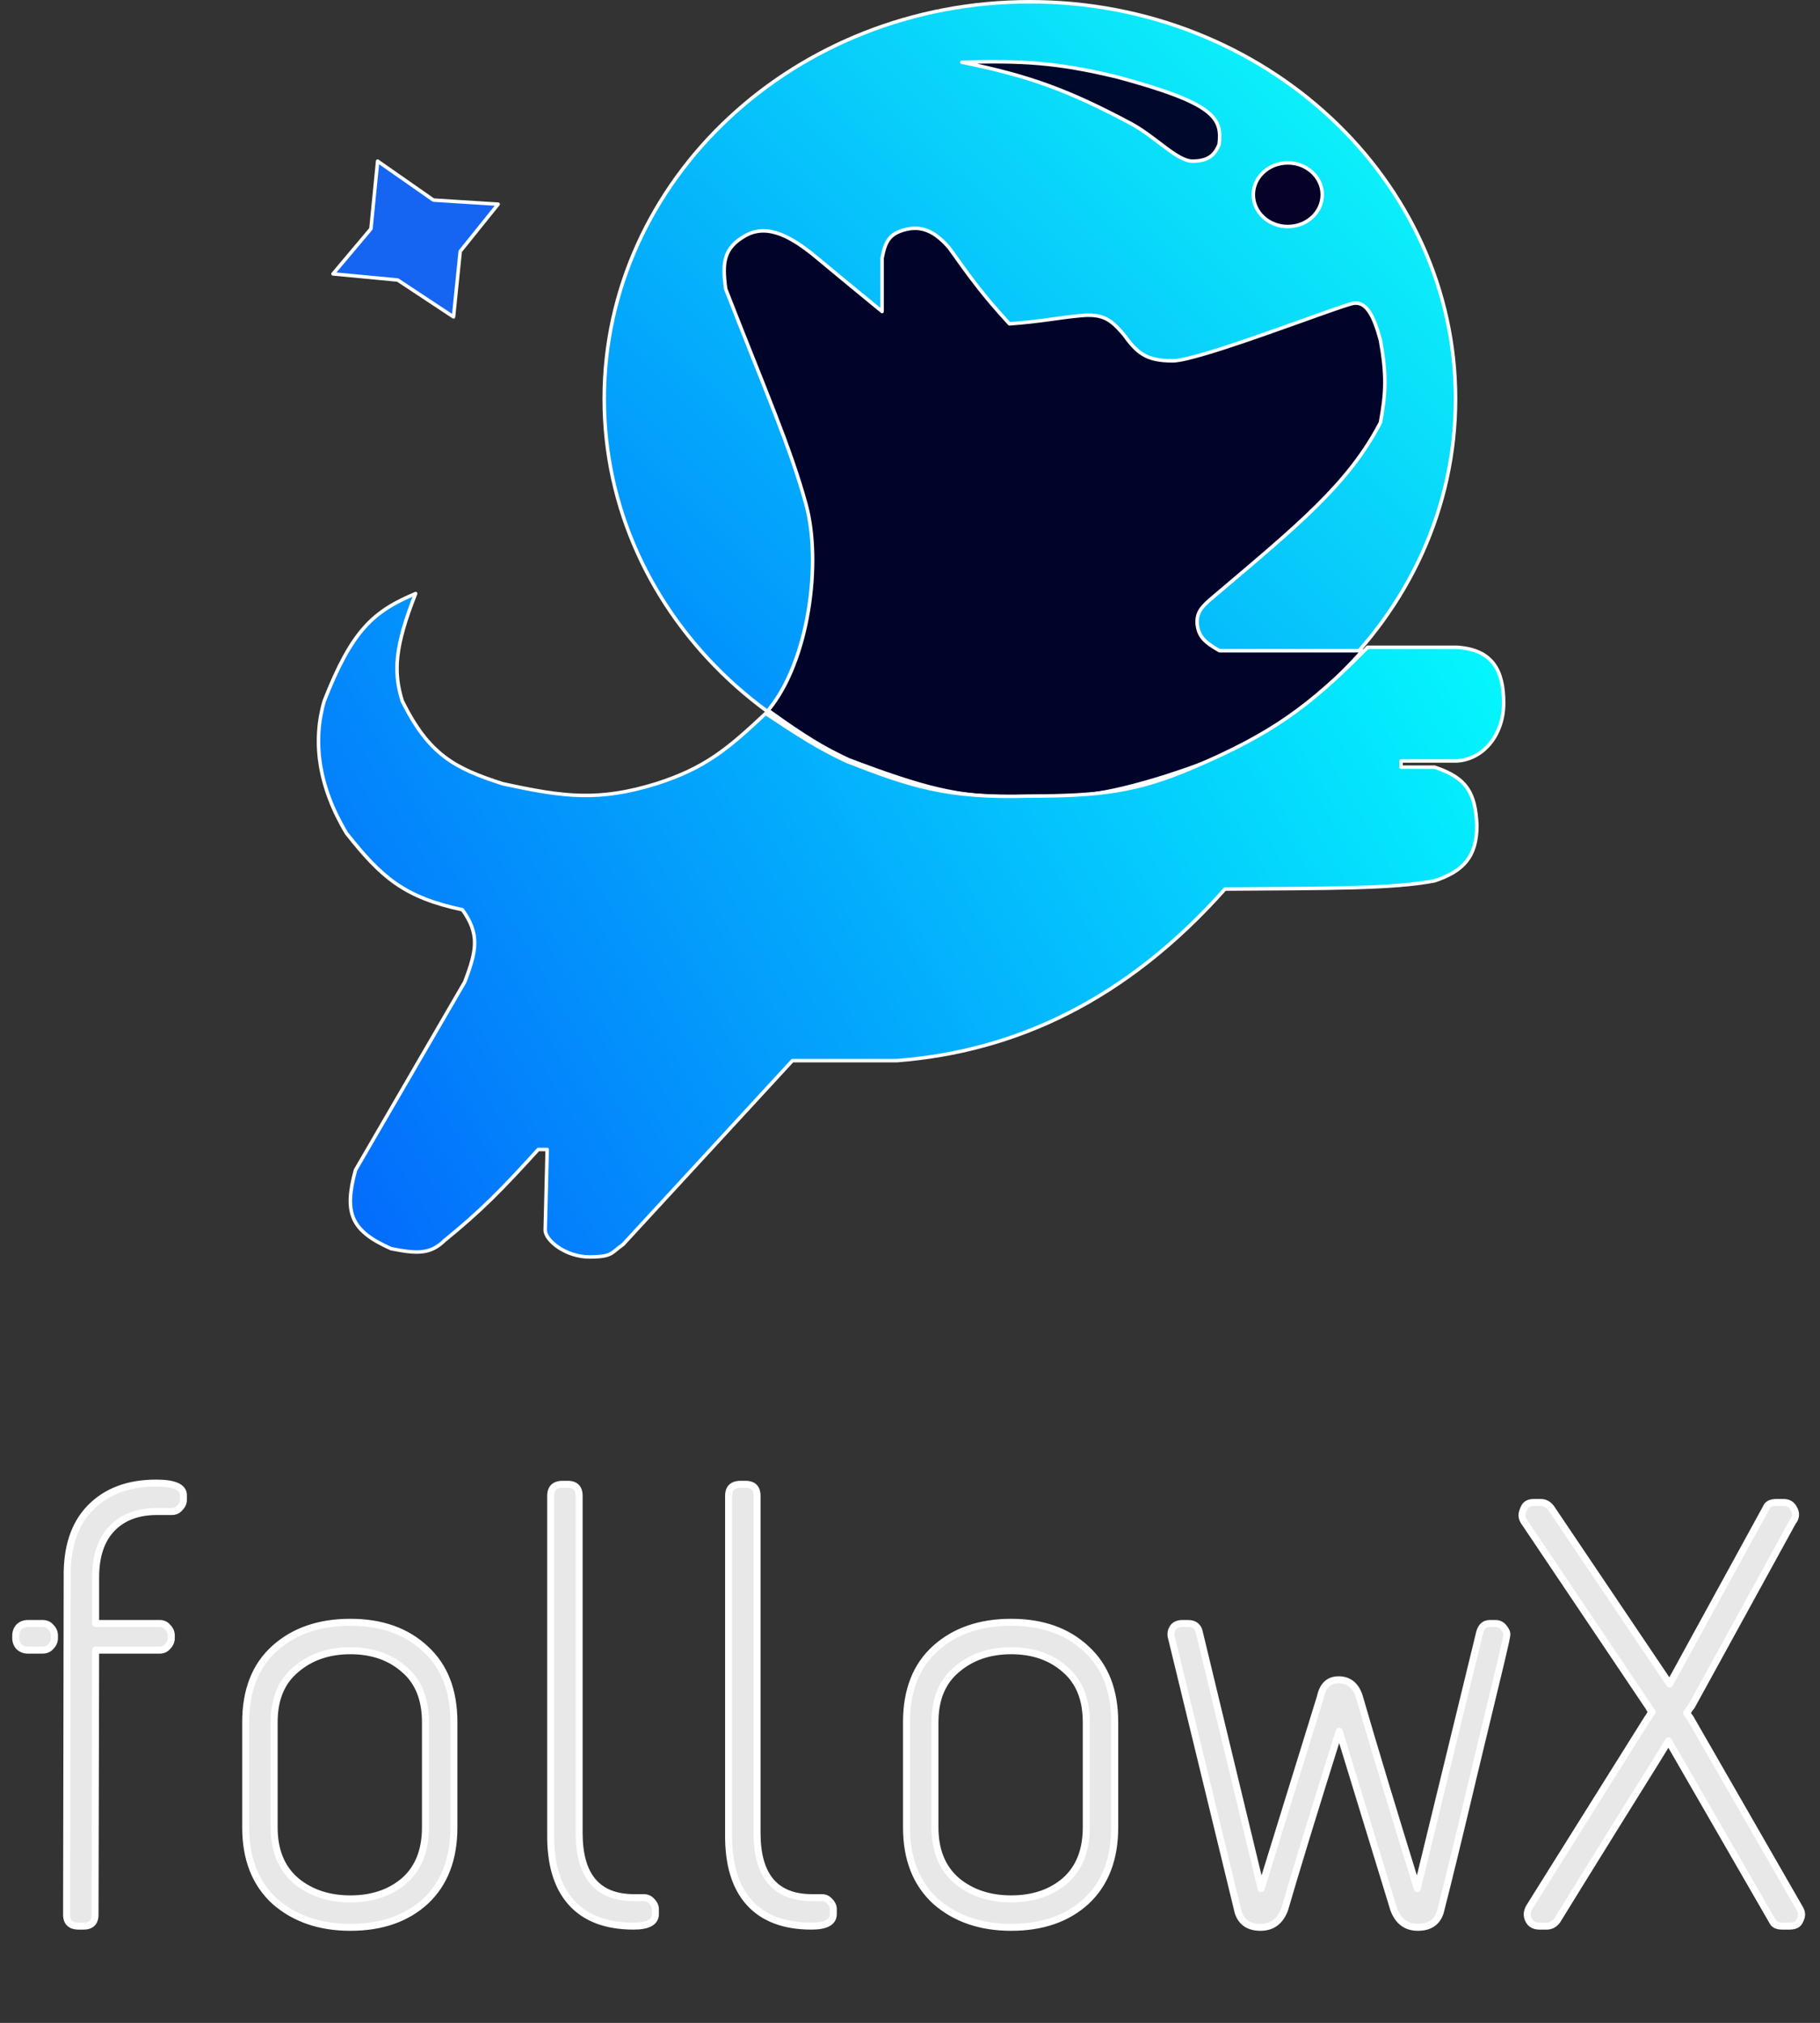 <svg width="520" height="578" viewBox="0 0 520 578" fill="none" xmlns="http://www.w3.org/2000/svg">
<rect x="0" y="0" width="520" height="578" fill="#333333" stroke="none"/>
<path d="M123.837 57.172L107.894 46.045L105.981 65.371L95.14 78.256L113.634 80.013L129.577 90.555L131.49 71.814L142.331 58.344L123.837 57.172Z" fill="#1565F2" stroke="white" stroke-linejoin="round"/>
<path d="M415.871 113.96C415.871 176.591 361.454 227.421 294.254 227.421C227.053 227.421 172.636 176.591 172.636 113.96C172.636 51.33 227.053 0.5 294.254 0.5C361.454 0.5 415.871 51.33 415.871 113.96Z" fill="url(#paint0_linear_1203_3028)" stroke="white" stroke-linejoin="round"/>
<path d="M230.319 144.229C234.788 160.677 231.171 188.89 219.464 202.974C230.085 210.594 235.178 213.677 242.45 217.073C264.207 225.339 273.889 227.676 288.422 227.647C306.192 228.615 315.996 227.094 333.117 221.772C361.285 212.714 372.703 204.166 389.305 185.938H348.441C344.143 183.482 342.453 181.895 342.056 178.301C341.828 175.087 343.189 173.46 346.526 170.664C370.946 149.998 385.308 138.274 394.413 120.73C396.041 112.005 396.145 106.887 394.413 97.232C392.65 90.752 390.582 86.071 386.751 86.658C382.92 87.246 342.694 103.107 335.033 103.107C327.371 103.107 324.829 100.788 320.986 95.47C317.452 91.385 315.24 89.595 308.854 90.183C302.469 90.77 297.447 91.873 288.422 92.533C280.815 84.267 277.33 79.434 271.183 70.797C267.892 66.998 264.159 64.335 259.051 65.51C253.943 66.685 252.933 69.177 252.028 73.734V89.008C252.028 89.008 240.535 79.609 233.511 73.734C226.487 67.86 219.464 63.748 213.079 67.272C206.694 70.797 206.327 75.098 207.333 82.546C218.354 110.863 225.849 127.78 230.319 144.229Z" fill="#000429" stroke="white" stroke-linejoin="round"/>
<path d="M416.241 184.951H390.76C374.038 201.984 363.323 209.693 341.072 219.2C324.891 226.2 314.232 227.44 293.933 227.467C270.789 228.139 260.109 224.675 241.697 217.428C233.771 213.699 228.453 210.272 218.764 203.847C207.848 214.07 201.524 219.421 187.55 223.924C171.183 228.965 161.378 227.829 143.595 223.924C129.811 219.483 122.574 215.657 114.929 200.304C112.381 192.037 112.723 184.882 118.752 169.598C106.615 174.683 100.541 180.131 92.634 200.304C89.291 211.769 90.916 224.636 99.004 238.096C108.909 250.592 115.388 256.39 132.129 259.944C137.01 266.877 136.309 271.334 132.766 280.611L101.552 334.347C98.298 346.456 100.04 351.598 111.744 356.786C119.312 358.304 123.028 358.35 127.033 354.424C137.343 346.041 143.221 340.076 153.788 328.442H156.336L155.774 351.447C155.774 354.4 161.545 359.148 168.439 359.148C175.013 359.148 174.595 357.967 177.995 355.605L226.408 303.05H256.348C290.047 300.416 321.682 285.862 349.99 254.039C379.659 253.836 398.219 253.942 409.871 251.677C418.074 248.972 421.978 244.797 421.974 235.734C421.492 226.824 419.357 222.316 409.871 219.2H400.315V217.428H416.241C423.846 216.985 429.603 209.938 429.618 200.894C429.618 191.514 426.412 185.591 416.241 184.951Z" fill="url(#paint1_linear_1203_3028)" stroke="white" stroke-linejoin="round"/>
<path d="M377.787 55.638C377.787 60.624 373.414 64.73 367.938 64.73C362.462 64.73 358.089 60.624 358.089 55.638C358.089 50.651 362.462 46.545 367.938 46.545C373.414 46.545 377.787 50.651 377.787 55.638Z" fill="#060129" stroke="white" stroke-linejoin="round"/>
<path d="M319.168 21.995C301.705 17.782 292.014 17.348 274.797 17.786C294.21 21.682 305.411 25.875 322.971 35.223C330.157 39.048 336.282 46.045 340.719 46.045C345.157 46.045 347.075 44.352 348.326 41.235C349.22 33.73 347.1 29.521 319.168 21.995Z" fill="#00092C" stroke="white" stroke-linejoin="round"/>
<path d="M27.323 463.882H45.654C46.576 463.882 47.325 464.228 47.902 464.919C48.593 465.611 48.939 466.418 48.939 467.34V468.032C48.939 468.954 48.593 469.761 47.902 470.453C47.325 471.145 46.576 471.491 45.654 471.491H27.323L27.15 547.061C27.15 549.251 26.055 550.347 23.864 550.347H22.481C20.175 550.347 19.022 549.251 19.022 547.061L19.195 450.566C19.08 442.035 21.27 435.464 25.767 430.852C30.378 426.125 36.661 423.762 44.616 423.762C49.804 423.762 52.398 424.915 52.398 427.221V428.604C52.398 429.411 52.052 430.16 51.36 430.852C50.784 431.544 50.034 431.89 49.112 431.89H44.789C39.37 431.89 35.105 433.504 31.992 436.732C28.879 439.96 27.323 444.629 27.323 450.739V463.882ZM7.955 463.882H12.105C13.143 463.882 13.95 464.228 14.526 464.919C15.218 465.611 15.564 466.418 15.564 467.34V468.032C15.564 468.954 15.218 469.761 14.526 470.453C13.95 471.145 13.143 471.491 12.105 471.491H7.955C6.917 471.491 6.053 471.145 5.361 470.453C4.784 469.761 4.496 468.954 4.496 468.032V467.34C4.496 466.418 4.784 465.611 5.361 464.919C6.053 464.228 6.917 463.882 7.955 463.882ZM70.199 492.069C70.199 482.962 72.966 475.929 78.499 470.972C84.033 466.015 91.239 463.536 100.116 463.536C108.993 463.536 116.14 466.072 121.559 471.145C126.977 476.102 129.687 483.077 129.687 492.069V522.159C129.687 531.151 126.977 538.184 121.559 543.257C116.14 548.214 108.993 550.693 100.116 550.693C91.354 550.693 84.148 548.214 78.499 543.257C72.966 538.184 70.199 531.151 70.199 522.159V492.069ZM121.559 492.069C121.559 485.498 119.541 480.483 115.506 477.024C111.471 473.451 106.341 471.664 100.116 471.664C93.89 471.664 88.702 473.451 84.552 477.024C80.401 480.483 78.326 485.498 78.326 492.069V522.159C78.326 528.73 80.401 533.803 84.552 537.377C88.702 540.836 93.89 542.565 100.116 542.565C106.341 542.565 111.471 540.836 115.506 537.377C119.541 533.803 121.559 528.73 121.559 522.159V492.069ZM160.798 424.108H162.181C164.372 424.108 165.467 425.203 165.467 427.394V523.715C165.467 536.051 170.712 542.219 181.203 542.219H183.97C184.893 542.219 185.642 542.565 186.218 543.257C186.91 543.948 187.256 544.698 187.256 545.505V546.888C187.256 549.194 185.181 550.347 181.03 550.347C173.191 550.347 167.254 548.099 163.219 543.602C159.184 539.106 157.224 532.535 157.339 523.888V427.394C157.339 425.203 158.492 424.108 160.798 424.108ZM211.63 424.108H213.013C215.203 424.108 216.299 425.203 216.299 427.394V523.715C216.299 536.051 221.544 542.219 232.035 542.219H234.802C235.724 542.219 236.474 542.565 237.05 543.257C237.742 543.948 238.088 544.698 238.088 545.505V546.888C238.088 549.194 236.013 550.347 231.862 550.347C224.023 550.347 218.086 548.099 214.051 543.602C210.016 539.106 208.056 532.535 208.171 523.888V427.394C208.171 425.203 209.324 424.108 211.63 424.108ZM259.003 492.069C259.003 482.962 261.77 475.929 267.304 470.972C272.837 466.015 280.043 463.536 288.92 463.536C297.797 463.536 304.945 466.072 310.363 471.145C315.782 476.102 318.491 483.077 318.491 492.069V522.159C318.491 531.151 315.782 538.184 310.363 543.257C304.945 548.214 297.797 550.693 288.92 550.693C280.158 550.693 272.953 548.214 267.304 543.257C261.77 538.184 259.003 531.151 259.003 522.159V492.069ZM310.363 492.069C310.363 485.498 308.346 480.483 304.311 477.024C300.275 473.451 295.145 471.664 288.92 471.664C282.694 471.664 277.506 473.451 273.356 477.024C269.206 480.483 267.131 485.498 267.131 492.069V522.159C267.131 528.73 269.206 533.803 273.356 537.377C277.506 540.836 282.694 542.565 288.92 542.565C295.145 542.565 300.275 540.836 304.311 537.377C308.346 533.803 310.363 528.73 310.363 522.159V492.069ZM425.691 463.882H427.247C428.285 463.882 429.092 464.285 429.668 465.092C430.245 465.784 430.533 466.418 430.533 466.995C430.533 467.456 430.014 469.877 428.977 474.258C427.939 478.638 425.287 489.648 421.022 507.287C416.872 524.811 413.701 537.838 411.511 546.369C410.588 549.251 408.456 550.693 405.112 550.693C401.769 550.693 399.463 548.963 398.195 545.505L382.631 494.663C375.253 518.182 370.065 535.129 367.068 545.505C365.8 548.963 363.494 550.693 360.151 550.693C356.807 550.693 354.674 549.251 353.752 546.369L334.73 468.032C334.615 467.686 334.557 467.283 334.557 466.822C334.557 466.245 334.788 465.611 335.249 464.919C335.825 464.228 336.69 463.882 337.843 463.882H339.399C341.244 463.882 342.339 464.746 342.685 466.476L360.324 539.625L377.271 484.806C377.962 481.578 379.692 479.964 382.459 479.964C385.341 479.964 387.301 481.521 388.338 484.633C392.027 497.43 397.561 515.761 404.939 539.625L422.751 466.476C423.212 464.746 424.192 463.882 425.691 463.882ZM507.653 429.296H509.555C510.939 429.296 511.919 429.872 512.495 431.025C513.187 432.178 513.187 433.331 512.495 434.484V434.311L483.27 487.573C483.155 487.688 482.924 487.977 482.578 488.438C482.348 488.899 482.117 489.245 481.886 489.475L482.924 490.859L514.224 545.332C514.57 545.908 514.743 546.485 514.743 547.061C514.743 547.637 514.513 548.329 514.051 549.136C513.59 549.943 512.668 550.347 511.284 550.347H509.209C507.941 550.347 507.077 550.001 506.615 549.309L476.699 497.43C475.546 499.39 470.934 506.826 462.864 519.738C454.909 532.535 448.914 542.219 444.879 548.79C444.072 549.828 443.093 550.347 441.94 550.347H439.864C438.366 550.347 437.328 549.77 436.752 548.617C436.175 547.465 436.233 546.254 436.925 544.986L470.819 490.859V491.032C471.28 490.109 471.684 489.475 472.029 489.13C471.568 488.668 471.28 488.265 471.165 487.919L435.368 434.657C435.022 434.08 434.85 433.504 434.85 432.927C434.85 432.351 435.08 431.602 435.541 430.679C436.002 429.757 436.925 429.296 438.308 429.296H440.21C441.363 429.296 442.343 429.815 443.15 430.852L477.044 481.175L504.886 430.333C505.347 429.642 506.27 429.296 507.653 429.296Z" fill="#E8E8E8"/>
<path d="M27.323 463.882H26.323C26.323 464.434 26.771 464.882 27.323 464.882V463.882ZM47.902 464.919L47.133 465.56C47.153 465.583 47.173 465.605 47.194 465.626L47.902 464.919ZM47.902 470.453L47.194 469.746C47.173 469.767 47.153 469.79 47.133 469.813L47.902 470.453ZM27.323 471.491V470.491C26.771 470.491 26.324 470.937 26.323 471.488L27.323 471.491ZM27.15 547.061L26.15 547.059V547.061H27.15ZM19.022 547.061L18.022 547.059V547.061H19.022ZM19.195 450.566L20.195 450.568C20.195 450.563 20.195 450.558 20.195 450.553L19.195 450.566ZM25.767 430.852L25.051 430.154L25.05 430.154L25.767 430.852ZM51.36 430.852L50.653 430.145C50.632 430.166 50.611 430.189 50.592 430.212L51.36 430.852ZM31.992 436.732L32.712 437.426L32.712 437.426L31.992 436.732ZM14.526 464.919L13.758 465.56C13.777 465.583 13.798 465.605 13.819 465.626L14.526 464.919ZM14.526 470.453L13.819 469.746C13.798 469.767 13.777 469.79 13.758 469.813L14.526 470.453ZM5.361 470.453L4.593 471.093C4.612 471.117 4.632 471.139 4.654 471.16L5.361 470.453ZM5.361 464.919L4.654 464.212C4.632 464.234 4.612 464.256 4.593 464.279L5.361 464.919ZM27.323 464.882H45.654V462.882H27.323V464.882ZM45.654 464.882C46.287 464.882 46.752 465.102 47.133 465.56L48.67 464.279C47.898 463.353 46.864 462.882 45.654 462.882V464.882ZM47.194 465.626C47.711 466.143 47.939 466.701 47.939 467.34H49.939C49.939 466.136 49.475 465.079 48.609 464.212L47.194 465.626ZM47.939 467.34V468.032H49.939V467.34H47.939ZM47.939 468.032C47.939 468.672 47.711 469.229 47.194 469.746L48.609 471.16C49.475 470.294 49.939 469.237 49.939 468.032H47.939ZM47.133 469.813C46.752 470.27 46.287 470.491 45.654 470.491V472.491C46.864 472.491 47.898 472.019 48.67 471.093L47.133 469.813ZM45.654 470.491H27.323V472.491H45.654V470.491ZM26.323 471.488L26.15 547.059L28.15 547.063L28.323 471.493L26.323 471.488ZM26.15 547.061C26.15 548.002 25.915 548.524 25.622 548.818C25.328 549.112 24.805 549.347 23.864 549.347V551.347C25.114 551.347 26.234 551.034 27.036 550.232C27.837 549.431 28.15 548.31 28.15 547.061H26.15ZM23.864 549.347H22.481V551.347H23.864V549.347ZM22.481 549.347C21.47 549.347 20.897 549.106 20.576 548.8C20.264 548.504 20.022 547.989 20.022 547.061H18.022C18.022 548.324 18.357 549.451 19.198 550.25C20.03 551.04 21.186 551.347 22.481 551.347V549.347ZM20.022 547.063L20.195 450.568L18.195 450.564L18.022 547.059L20.022 547.063ZM20.195 450.553C20.082 442.198 22.226 435.916 26.483 431.55L25.05 430.154C20.315 435.011 18.078 441.872 18.195 450.58L20.195 450.553ZM26.482 431.551C30.868 427.055 36.871 424.762 44.616 424.762V422.762C36.451 422.762 29.888 425.196 25.051 430.154L26.482 431.551ZM44.616 424.762C47.167 424.762 48.943 425.05 50.046 425.541C50.586 425.78 50.917 426.048 51.111 426.308C51.297 426.555 51.398 426.845 51.398 427.221H53.398C53.398 426.443 53.174 425.725 52.711 425.108C52.258 424.503 51.615 424.049 50.858 423.713C49.368 423.05 47.253 422.762 44.616 422.762V424.762ZM51.398 427.221V428.604H53.398V427.221H51.398ZM51.398 428.604C51.398 429.091 51.2 429.598 50.653 430.145L52.067 431.559C52.904 430.722 53.398 429.731 53.398 428.604H51.398ZM50.592 430.212C50.211 430.669 49.746 430.89 49.112 430.89V432.89C50.323 432.89 51.357 432.418 52.128 431.492L50.592 430.212ZM49.112 430.89H44.789V432.89H49.112V430.89ZM44.789 430.89C39.16 430.89 34.612 432.574 31.272 436.038L32.712 437.426C35.598 434.433 39.581 432.89 44.789 432.89V430.89ZM31.272 436.038C27.923 439.511 26.323 444.466 26.323 450.739H28.323C28.323 444.792 29.836 440.408 32.712 437.426L31.272 436.038ZM26.323 450.739V463.882H28.323V450.739H26.323ZM7.955 464.882H12.105V462.882H7.955V464.882ZM12.105 464.882C12.896 464.882 13.402 465.132 13.758 465.56L15.294 464.279C14.498 463.323 13.389 462.882 12.105 462.882V464.882ZM13.819 465.626C14.336 466.143 14.564 466.701 14.564 467.34H16.564C16.564 466.136 16.1 465.079 15.233 464.212L13.819 465.626ZM14.564 467.34V468.032H16.564V467.34H14.564ZM14.564 468.032C14.564 468.672 14.336 469.229 13.819 469.746L15.233 471.16C16.1 470.294 16.564 469.237 16.564 468.032H14.564ZM13.758 469.813C13.402 470.241 12.896 470.491 12.105 470.491V472.491C13.389 472.491 14.498 472.049 15.294 471.093L13.758 469.813ZM12.105 470.491H7.955V472.491H12.105V470.491ZM7.955 470.491C7.165 470.491 6.56 470.238 6.068 469.746L4.654 471.16C5.545 472.052 6.67 472.491 7.955 472.491V470.491ZM6.129 469.813C5.706 469.306 5.496 468.727 5.496 468.032H3.496C3.496 469.182 3.862 470.217 4.593 471.093L6.129 469.813ZM5.496 468.032V467.34H3.496V468.032H5.496ZM5.496 467.34C5.496 466.646 5.706 466.067 6.129 465.56L4.593 464.279C3.862 465.155 3.496 466.19 3.496 467.34H5.496ZM6.068 465.626C6.56 465.135 7.165 464.882 7.955 464.882V462.882C6.67 462.882 5.545 463.321 4.654 464.212L6.068 465.626ZM78.499 470.972L79.167 471.717L79.167 471.717L78.499 470.972ZM121.559 471.145L120.875 471.875L120.884 471.883L121.559 471.145ZM121.559 543.257L122.234 543.994L122.242 543.987L121.559 543.257ZM78.499 543.257L77.824 543.994C77.829 543.999 77.834 544.003 77.84 544.008L78.499 543.257ZM115.506 477.024L114.843 477.773C114.847 477.777 114.851 477.78 114.856 477.784L115.506 477.024ZM84.552 477.024L85.192 477.793C85.196 477.789 85.2 477.786 85.204 477.782L84.552 477.024ZM84.552 537.377L83.899 538.135C83.903 538.138 83.907 538.142 83.912 538.145L84.552 537.377ZM115.506 537.377L116.157 538.136C116.161 538.133 116.165 538.129 116.169 538.126L115.506 537.377ZM71.199 492.069C71.199 483.177 73.891 476.442 79.167 471.717L77.832 470.227C72.04 475.416 69.199 482.747 69.199 492.069H71.199ZM79.167 471.717C84.482 466.955 91.434 464.536 100.116 464.536V462.536C91.043 462.536 83.584 465.075 77.832 470.227L79.167 471.717ZM100.116 464.536C108.792 464.536 115.677 467.009 120.875 471.875L122.242 470.415C116.603 465.136 109.194 462.536 100.116 462.536V464.536ZM120.884 471.883C126.05 476.609 128.687 483.29 128.687 492.069H130.687C130.687 482.864 127.905 475.595 122.234 470.407L120.884 471.883ZM128.687 492.069V522.159H130.687V492.069H128.687ZM128.687 522.159C128.687 530.938 126.05 537.682 120.875 542.527L122.242 543.987C127.905 538.686 130.687 531.365 130.687 522.159H128.687ZM120.884 542.519C115.687 547.274 108.798 549.693 100.116 549.693V551.693C109.188 551.693 116.594 549.154 122.234 543.994L120.884 542.519ZM100.116 549.693C91.554 549.693 84.596 547.276 79.159 542.505L77.84 544.008C83.701 549.152 91.154 551.693 100.116 551.693V549.693ZM79.175 542.519C73.888 537.673 71.199 530.931 71.199 522.159H69.199C69.199 531.372 72.043 538.694 77.824 543.994L79.175 542.519ZM71.199 522.159V492.069H69.199V522.159H71.199ZM122.559 492.069C122.559 485.281 120.465 479.958 116.157 476.265L114.856 477.784C118.618 481.008 120.559 485.715 120.559 492.069H122.559ZM116.169 476.276C111.923 472.515 106.545 470.664 100.116 470.664V472.664C106.137 472.664 111.019 474.386 114.843 477.773L116.169 476.276ZM100.116 470.664C93.685 470.664 88.256 472.515 83.899 476.267L85.204 477.782C89.148 474.386 94.095 472.664 100.116 472.664V470.664ZM83.912 476.256C79.484 479.946 77.326 485.272 77.326 492.069H79.326C79.326 485.724 81.319 481.02 85.192 477.793L83.912 476.256ZM77.326 492.069V522.159H79.326V492.069H77.326ZM77.326 522.159C77.326 528.958 79.484 534.333 83.899 538.135L85.204 536.619C81.319 533.273 79.326 528.503 79.326 522.159H77.326ZM83.912 538.145C88.269 541.776 93.694 543.565 100.116 543.565V541.565C94.086 541.565 89.136 539.895 85.192 536.609L83.912 538.145ZM100.116 543.565C106.537 543.565 111.911 541.776 116.157 538.136L114.856 536.618C111.032 539.895 106.145 541.565 100.116 541.565V543.565ZM116.169 538.126C120.465 534.321 122.559 528.949 122.559 522.159H120.559C120.559 528.512 118.618 533.285 114.843 536.628L116.169 538.126ZM122.559 522.159V492.069H120.559V522.159H122.559ZM186.218 543.257L185.45 543.897C185.47 543.92 185.49 543.942 185.511 543.964L186.218 543.257ZM163.219 543.602L162.474 544.27L162.474 544.27L163.219 543.602ZM157.339 523.888L158.339 523.902V523.888H157.339ZM160.798 425.108H162.181V423.108H160.798V425.108ZM162.181 425.108C163.122 425.108 163.644 425.343 163.938 425.636C164.232 425.93 164.467 426.453 164.467 427.394H166.467C166.467 426.144 166.154 425.024 165.352 424.222C164.551 423.421 163.43 423.108 162.181 423.108V425.108ZM164.467 427.394V523.715H166.467V427.394H164.467ZM164.467 523.715C164.467 530.001 165.8 534.902 168.639 538.241C171.505 541.611 175.758 543.219 181.203 543.219V541.219C176.158 541.219 172.543 539.744 170.163 536.945C167.756 534.116 166.467 529.765 166.467 523.715H164.467ZM181.203 543.219H183.97V541.219H181.203V543.219ZM183.97 543.219C184.604 543.219 185.069 543.439 185.45 543.897L186.987 542.616C186.215 541.69 185.181 541.219 183.97 541.219V543.219ZM185.511 543.964C186.058 544.51 186.256 545.017 186.256 545.505H188.256C188.256 544.378 187.762 543.386 186.925 542.549L185.511 543.964ZM186.256 545.505V546.888H188.256V545.505H186.256ZM186.256 546.888C186.256 547.31 186.163 547.631 186.009 547.887C185.855 548.144 185.607 548.39 185.214 548.608C184.398 549.061 183.046 549.347 181.03 549.347V551.347C183.165 551.347 184.926 551.056 186.185 550.356C186.83 549.998 187.36 549.523 187.724 548.916C188.09 548.307 188.256 547.619 188.256 546.888H186.256ZM181.03 549.347C173.385 549.347 167.756 547.161 163.963 542.935L162.474 544.27C166.752 549.037 172.997 551.347 181.03 551.347V549.347ZM163.963 542.935C160.156 538.692 158.226 532.405 158.339 523.902L156.339 523.875C156.222 532.665 158.211 539.52 162.474 544.27L163.963 542.935ZM158.339 523.888V427.394H156.339V523.888H158.339ZM158.339 427.394C158.339 426.466 158.581 425.951 158.892 425.654C159.214 425.349 159.787 425.108 160.798 425.108V423.108C159.503 423.108 158.346 423.414 157.515 424.204C156.674 425.003 156.339 426.131 156.339 427.394H158.339ZM237.05 543.257L236.282 543.897C236.301 543.92 236.322 543.942 236.343 543.964L237.05 543.257ZM214.051 543.602L213.306 544.27L213.306 544.27L214.051 543.602ZM208.171 523.888L209.171 523.902V523.888H208.171ZM211.63 425.108H213.013V423.108H211.63V425.108ZM213.013 425.108C213.954 425.108 214.476 425.343 214.77 425.636C215.064 425.93 215.299 426.453 215.299 427.394H217.299C217.299 426.144 216.986 425.024 216.184 424.222C215.383 423.421 214.262 423.108 213.013 423.108V425.108ZM215.299 427.394V523.715H217.299V427.394H215.299ZM215.299 523.715C215.299 530.001 216.632 534.902 219.471 538.241C222.337 541.611 226.589 543.219 232.035 543.219V541.219C226.99 541.219 223.374 539.744 220.995 536.945C218.588 534.116 217.299 529.765 217.299 523.715H215.299ZM232.035 543.219H234.802V541.219H232.035V543.219ZM234.802 543.219C235.436 543.219 235.901 543.439 236.282 543.897L237.818 542.616C237.047 541.69 236.013 541.219 234.802 541.219V543.219ZM236.343 543.964C236.89 544.51 237.088 545.017 237.088 545.505H239.088C239.088 544.378 238.594 543.386 237.757 542.549L236.343 543.964ZM237.088 545.505V546.888H239.088V545.505H237.088ZM237.088 546.888C237.088 547.31 236.995 547.631 236.841 547.887C236.687 548.144 236.439 548.39 236.046 548.608C235.23 549.061 233.878 549.347 231.862 549.347V551.347C233.997 551.347 235.758 551.056 237.017 550.356C237.662 549.998 238.192 549.523 238.556 548.916C238.922 548.307 239.088 547.619 239.088 546.888H237.088ZM231.862 549.347C224.217 549.347 218.588 547.161 214.795 542.935L213.306 544.27C217.584 549.037 223.829 551.347 231.862 551.347V549.347ZM214.795 542.935C210.988 538.692 209.058 532.405 209.171 523.902L207.171 523.875C207.054 532.665 209.043 539.52 213.306 544.27L214.795 542.935ZM209.171 523.888V427.394H207.171V523.888H209.171ZM209.171 427.394C209.171 426.466 209.413 425.951 209.724 425.654C210.046 425.349 210.618 425.108 211.63 425.108V423.108C210.335 423.108 209.178 423.414 208.347 424.204C207.506 425.003 207.171 426.131 207.171 427.394H209.171ZM267.304 470.972L267.971 471.717L267.971 471.717L267.304 470.972ZM310.363 471.145L309.68 471.875L309.688 471.883L310.363 471.145ZM310.363 543.257L311.038 543.994L311.046 543.987L310.363 543.257ZM267.304 543.257L266.628 543.994C266.633 543.999 266.639 544.003 266.644 544.008L267.304 543.257ZM304.311 477.024L303.647 477.773C303.652 477.777 303.656 477.78 303.66 477.784L304.311 477.024ZM273.356 477.024L273.996 477.793C274 477.789 274.005 477.786 274.009 477.782L273.356 477.024ZM273.356 537.377L272.704 538.135C272.708 538.138 272.712 538.142 272.716 538.145L273.356 537.377ZM304.311 537.377L304.961 538.136C304.965 538.133 304.969 538.129 304.974 538.126L304.311 537.377ZM260.003 492.069C260.003 483.177 262.696 476.442 267.971 471.717L266.636 470.227C260.844 475.416 258.003 482.747 258.003 492.069H260.003ZM267.971 471.717C273.287 466.955 280.238 464.536 288.92 464.536V462.536C279.847 462.536 272.388 465.075 266.636 470.227L267.971 471.717ZM288.92 464.536C297.596 464.536 304.482 467.009 309.68 471.875L311.046 470.415C305.407 465.136 297.998 462.536 288.92 462.536V464.536ZM309.688 471.883C314.854 476.609 317.491 483.29 317.491 492.069H319.491C319.491 482.864 316.709 475.595 311.038 470.407L309.688 471.883ZM317.491 492.069V522.159H319.491V492.069H317.491ZM317.491 522.159C317.491 530.938 314.854 537.682 309.68 542.527L311.046 543.987C316.709 538.686 319.491 531.365 319.491 522.159H317.491ZM309.688 542.519C304.491 547.274 297.602 549.693 288.92 549.693V551.693C297.992 551.693 305.398 549.154 311.038 543.994L309.688 542.519ZM288.92 549.693C280.358 549.693 273.4 547.276 267.963 542.505L266.644 544.008C272.505 549.152 279.958 551.693 288.92 551.693V549.693ZM267.979 542.519C262.693 537.673 260.003 530.931 260.003 522.159H258.003C258.003 531.372 260.847 538.694 266.628 543.994L267.979 542.519ZM260.003 522.159V492.069H258.003V522.159H260.003ZM311.363 492.069C311.363 485.281 309.269 479.958 304.961 476.265L303.66 477.784C307.422 481.008 309.363 485.715 309.363 492.069H311.363ZM304.974 476.276C300.728 472.515 295.349 470.664 288.92 470.664V472.664C294.941 472.664 299.823 474.386 303.647 477.773L304.974 476.276ZM288.92 470.664C282.49 470.664 277.06 472.515 272.704 476.267L274.009 477.782C277.953 474.386 282.899 472.664 288.92 472.664V470.664ZM272.716 476.256C268.288 479.946 266.131 485.272 266.131 492.069H268.131C268.131 485.724 270.123 481.02 273.996 477.793L272.716 476.256ZM266.131 492.069V522.159H268.131V492.069H266.131ZM266.131 522.159C266.131 528.958 268.288 534.333 272.704 538.135L274.009 536.619C270.123 533.273 268.131 528.503 268.131 522.159H266.131ZM272.716 538.145C277.073 541.776 282.498 543.565 288.92 543.565V541.565C282.891 541.565 277.94 539.895 273.996 536.609L272.716 538.145ZM288.92 543.565C295.341 543.565 300.715 541.776 304.961 538.136L303.66 536.618C299.836 539.895 294.95 541.565 288.92 541.565V543.565ZM304.974 538.126C309.269 534.321 311.363 528.949 311.363 522.159H309.363C309.363 528.512 307.422 533.285 303.647 536.628L304.974 538.126ZM311.363 522.159V492.069H309.363V522.159H311.363ZM429.668 465.092L428.855 465.674C428.869 465.694 428.884 465.713 428.9 465.732L429.668 465.092ZM428.977 474.258L428.004 474.027L428.004 474.027L428.977 474.258ZM421.022 507.287L420.05 507.052L420.049 507.057L421.022 507.287ZM411.511 546.369L412.463 546.674C412.469 546.656 412.475 546.637 412.479 546.618L411.511 546.369ZM398.195 545.505L397.239 545.797C397.244 545.815 397.25 545.832 397.256 545.849L398.195 545.505ZM382.631 494.663L383.588 494.371C383.459 493.952 383.073 493.665 382.635 493.663C382.197 493.662 381.809 493.946 381.677 494.364L382.631 494.663ZM367.068 545.505L368.007 545.849C368.015 545.827 368.022 545.805 368.029 545.782L367.068 545.505ZM353.752 546.369L352.78 546.605C352.786 546.628 352.793 546.651 352.8 546.674L353.752 546.369ZM334.73 468.032L335.702 467.796C335.695 467.769 335.687 467.742 335.679 467.716L334.73 468.032ZM335.249 464.919L334.48 464.279C334.458 464.307 334.436 464.335 334.417 464.365L335.249 464.919ZM342.685 466.476L341.704 466.672C341.707 466.685 341.709 466.697 341.713 466.71L342.685 466.476ZM360.324 539.625L359.351 539.859C359.457 540.297 359.842 540.61 360.292 540.625C360.742 540.639 361.146 540.351 361.279 539.92L360.324 539.625ZM377.271 484.806L378.226 485.102C378.235 485.073 378.242 485.045 378.248 485.016L377.271 484.806ZM388.338 484.633L389.299 484.356C389.295 484.343 389.291 484.33 389.287 484.317L388.338 484.633ZM404.939 539.625L403.984 539.92C404.117 540.35 404.52 540.638 404.97 540.625C405.42 540.611 405.805 540.299 405.911 539.862L404.939 539.625ZM422.751 466.476L421.785 466.218C421.783 466.225 421.781 466.232 421.78 466.239L422.751 466.476ZM425.691 464.882H427.247V462.882H425.691V464.882ZM427.247 464.882C427.98 464.882 428.476 465.143 428.855 465.674L430.482 464.511C429.708 463.427 428.59 462.882 427.247 462.882V464.882ZM428.9 465.732C429.407 466.34 429.533 466.752 429.533 466.995H431.533C431.533 466.084 431.083 465.228 430.437 464.452L428.9 465.732ZM429.533 466.995C429.533 466.981 429.533 467.013 429.518 467.124C429.504 467.224 429.483 467.358 429.452 467.531C429.39 467.875 429.295 468.346 429.166 468.947C428.909 470.147 428.522 471.839 428.004 474.027L429.95 474.488C430.469 472.295 430.86 470.587 431.122 469.366C431.252 468.756 431.352 468.261 431.42 467.885C431.481 467.543 431.533 467.215 431.533 466.995H429.533ZM428.004 474.027C426.967 478.405 424.316 489.412 420.05 507.052L421.994 507.522C426.259 489.884 428.912 478.872 429.95 474.488L428.004 474.027ZM420.049 507.057C415.899 524.579 412.73 537.599 410.542 546.121L412.479 546.618C414.672 538.077 417.844 525.042 421.995 507.518L420.049 507.057ZM410.558 546.065C410.153 547.331 409.509 548.209 408.66 548.783C407.801 549.363 406.644 549.693 405.112 549.693V551.693C406.924 551.693 408.505 551.302 409.779 550.44C411.063 549.573 411.946 548.29 412.463 546.674L410.558 546.065ZM405.112 549.693C403.621 549.693 402.429 549.31 401.476 548.596C400.515 547.875 399.72 546.758 399.134 545.16L397.256 545.849C397.939 547.71 398.93 549.187 400.276 550.196C401.628 551.21 403.26 551.693 405.112 551.693V549.693ZM399.151 545.212L383.588 494.371L381.675 494.956L397.239 545.797L399.151 545.212ZM381.677 494.364C374.299 517.883 369.108 534.839 366.107 545.227L368.029 545.782C371.023 535.418 376.207 518.481 383.586 494.963L381.677 494.364ZM366.129 545.16C365.543 546.758 364.748 547.875 363.787 548.596C362.834 549.31 361.642 549.693 360.151 549.693V551.693C362.003 551.693 363.635 551.21 364.987 550.196C366.333 549.187 367.324 547.71 368.007 545.849L366.129 545.16ZM360.151 549.693C358.619 549.693 357.461 549.363 356.603 548.783C355.754 548.209 355.11 547.331 354.705 546.065L352.8 546.674C353.317 548.29 354.2 549.573 355.484 550.44C356.758 551.302 358.338 551.693 360.151 551.693V549.693ZM354.724 546.133L335.702 467.796L333.758 468.268L352.78 546.605L354.724 546.133ZM335.679 467.716C335.605 467.495 335.557 467.202 335.557 466.822H333.557C333.557 467.363 333.624 467.878 333.781 468.348L335.679 467.716ZM335.557 466.822C335.557 466.512 335.683 466.071 336.081 465.474L334.417 464.365C333.892 465.151 333.557 465.978 333.557 466.822H335.557ZM336.017 465.56C336.353 465.157 336.897 464.882 337.843 464.882V462.882C336.483 462.882 335.298 463.298 334.48 464.279L336.017 465.56ZM337.843 464.882H339.399V462.882H337.843V464.882ZM339.399 464.882C340.169 464.882 340.663 465.061 340.984 465.315C341.3 465.565 341.565 465.977 341.704 466.672L343.665 466.28C343.458 465.245 343.003 464.36 342.224 463.745C341.45 463.135 340.474 462.882 339.399 462.882V464.882ZM341.713 466.71L359.351 539.859L361.296 539.391L343.657 466.241L341.713 466.71ZM361.279 539.92L378.226 485.102L376.315 484.511L359.368 539.33L361.279 539.92ZM378.248 485.016C378.568 483.525 379.102 482.528 379.769 481.906C380.417 481.301 381.283 480.964 382.459 480.964V478.964C380.868 478.964 379.485 479.435 378.404 480.444C377.341 481.436 376.665 482.859 376.293 484.597L378.248 485.016ZM382.459 480.964C383.71 480.964 384.691 481.298 385.468 481.915C386.256 482.54 386.913 483.521 387.389 484.95L389.287 484.317C388.725 482.633 387.884 481.279 386.712 480.348C385.529 479.409 384.09 478.964 382.459 478.964V480.964ZM387.377 484.91C391.069 497.716 396.605 516.054 403.984 539.92L405.895 539.33C398.517 515.467 392.986 497.144 389.299 484.356L387.377 484.91ZM405.911 539.862L423.723 466.712L421.78 466.239L403.968 539.388L405.911 539.862ZM423.717 466.733C423.915 465.991 424.197 465.542 424.494 465.28C424.774 465.033 425.147 464.882 425.691 464.882V462.882C424.736 462.882 423.87 463.163 423.17 463.78C422.487 464.383 422.048 465.231 421.785 466.218L423.717 466.733ZM512.495 431.025L511.601 431.472C511.612 431.495 511.624 431.518 511.638 431.54L512.495 431.025ZM512.495 434.484H511.495C511.495 434.933 511.795 435.327 512.228 435.447C512.661 435.567 513.121 435.384 513.352 434.998L512.495 434.484ZM512.495 434.311H513.495C513.495 433.854 513.186 433.455 512.743 433.342C512.301 433.229 511.838 433.429 511.618 433.83L512.495 434.311ZM483.27 487.573L483.977 488.28C484.044 488.213 484.101 488.137 484.147 488.054L483.27 487.573ZM482.578 488.438L481.778 487.838C481.742 487.886 481.711 487.937 481.684 487.991L482.578 488.438ZM481.886 489.475L481.179 488.768C480.827 489.12 480.788 489.677 481.086 490.075L481.886 489.475ZM482.924 490.859L483.791 490.361C483.771 490.325 483.748 490.291 483.724 490.259L482.924 490.859ZM514.224 545.332L513.357 545.83C513.36 545.835 513.364 545.841 513.367 545.846L514.224 545.332ZM514.051 549.136L514.92 549.632L514.92 549.632L514.051 549.136ZM506.615 549.309L505.749 549.809C505.76 549.827 505.771 549.846 505.783 549.864L506.615 549.309ZM476.699 497.43L477.565 496.931C477.387 496.622 477.059 496.432 476.703 496.43C476.347 496.429 476.017 496.616 475.837 496.923L476.699 497.43ZM462.864 519.738L462.016 519.208L462.015 519.21L462.864 519.738ZM444.879 548.79L445.669 549.404C445.691 549.375 445.712 549.345 445.732 549.314L444.879 548.79ZM436.752 548.617L437.646 548.17L437.646 548.17L436.752 548.617ZM436.925 544.986L436.077 544.455C436.066 544.472 436.056 544.489 436.047 544.507L436.925 544.986ZM470.819 490.859H471.819C471.819 490.413 471.524 490.021 471.095 489.898C470.666 489.775 470.208 489.95 469.971 490.328L470.819 490.859ZM470.819 491.032H469.819C469.819 491.496 470.138 491.898 470.589 492.005C471.041 492.112 471.506 491.894 471.713 491.479L470.819 491.032ZM472.029 489.13L472.737 489.837C472.924 489.649 473.029 489.395 473.029 489.13C473.029 488.864 472.924 488.61 472.737 488.422L472.029 489.13ZM471.165 487.919L472.113 487.603C472.085 487.517 472.045 487.436 471.995 487.361L471.165 487.919ZM435.368 434.657L434.511 435.171C434.52 435.186 434.529 435.2 434.538 435.214L435.368 434.657ZM435.541 430.679L436.436 431.126L436.436 431.126L435.541 430.679ZM443.15 430.852L443.98 430.294C443.967 430.275 443.953 430.256 443.939 430.238L443.15 430.852ZM477.044 481.175L476.215 481.733C476.41 482.023 476.742 482.19 477.09 482.174C477.439 482.158 477.754 481.961 477.921 481.655L477.044 481.175ZM504.886 430.333L504.054 429.779C504.038 429.803 504.023 429.828 504.009 429.853L504.886 430.333ZM507.653 430.296H509.555V428.296H507.653V430.296ZM509.555 430.296C510.107 430.296 510.515 430.41 510.821 430.59C511.123 430.768 511.387 431.045 511.601 431.472L513.389 430.578C513.027 429.852 512.513 429.265 511.835 428.866C511.161 428.47 510.387 428.296 509.555 428.296V430.296ZM511.638 431.54C511.906 431.987 512.014 432.387 512.014 432.754C512.014 433.121 511.906 433.522 511.638 433.969L513.352 434.998C513.776 434.293 514.014 433.54 514.014 432.754C514.014 431.968 513.776 431.216 513.352 430.511L511.638 431.54ZM513.495 434.484V434.311H511.495V434.484H513.495ZM511.618 433.83L482.393 487.092L484.147 488.054L513.372 434.792L511.618 433.83ZM482.563 486.866C482.387 487.042 482.112 487.393 481.778 487.838L483.378 489.038C483.548 488.812 483.685 488.633 483.791 488.5C483.844 488.434 483.887 488.382 483.921 488.343C483.938 488.323 483.951 488.308 483.961 488.297C483.966 488.292 483.97 488.288 483.973 488.285C483.976 488.282 483.977 488.28 483.977 488.28L482.563 486.866ZM481.684 487.991C481.477 488.405 481.303 488.645 481.179 488.768L482.594 490.182C482.931 489.845 483.218 489.393 483.473 488.885L481.684 487.991ZM481.086 490.075L482.124 491.459L483.724 490.259L482.686 488.875L481.086 490.075ZM482.057 491.357L513.357 545.83L515.091 544.834L483.791 490.361L482.057 491.357ZM513.367 545.846C513.635 546.293 513.743 546.694 513.743 547.061H515.743C515.743 546.275 515.505 545.523 515.082 544.817L513.367 545.846ZM513.743 547.061C513.743 547.388 513.605 547.901 513.183 548.64L514.92 549.632C515.42 548.757 515.743 547.887 515.743 547.061H513.743ZM513.183 548.64C512.978 548.999 512.501 549.347 511.284 549.347V551.347C512.835 551.347 514.202 550.888 514.92 549.632L513.183 548.64ZM511.284 549.347H509.209V551.347H511.284V549.347ZM509.209 549.347C508.091 549.347 507.64 549.043 507.447 548.754L505.783 549.864C506.513 550.959 507.792 551.347 509.209 551.347V549.347ZM507.482 548.81L477.565 496.931L475.832 497.93L505.749 549.809L507.482 548.81ZM475.837 496.923C474.693 498.868 470.091 506.288 462.016 519.208L463.712 520.268C471.777 507.364 476.399 499.912 477.56 497.937L475.837 496.923ZM462.015 519.21C454.06 532.007 448.064 541.693 444.027 548.267L445.732 549.314C449.765 542.745 455.759 533.062 463.713 520.266L462.015 519.21ZM444.09 548.176C443.442 549.009 442.738 549.347 441.94 549.347V551.347C443.447 551.347 444.702 550.647 445.669 549.404L444.09 548.176ZM441.94 549.347H439.864V551.347H441.94V549.347ZM439.864 549.347C439.241 549.347 438.784 549.227 438.448 549.04C438.121 548.858 437.852 548.583 437.646 548.17L435.857 549.065C436.228 549.805 436.766 550.394 437.477 550.789C438.178 551.178 438.989 551.347 439.864 551.347V549.347ZM437.646 548.17C437.236 547.349 437.246 546.486 437.803 545.465L436.047 544.507C435.22 546.022 435.115 547.58 435.857 549.065L437.646 548.17ZM437.772 545.517L471.666 491.39L469.971 490.328L436.077 544.455L437.772 545.517ZM469.819 490.859V491.032H471.819V490.859H469.819ZM471.713 491.479C472.168 490.571 472.512 490.061 472.737 489.837L471.322 488.422C470.855 488.89 470.393 489.648 469.924 490.585L471.713 491.479ZM472.737 488.422C472.311 487.997 472.155 487.727 472.113 487.603L470.216 488.235C470.405 488.803 470.825 489.339 471.322 489.837L472.737 488.422ZM471.995 487.361L436.198 434.099L434.538 435.214L470.335 488.477L471.995 487.361ZM436.226 434.142C435.957 433.695 435.85 433.294 435.85 432.927H433.85C433.85 433.713 434.087 434.465 434.511 435.171L436.226 434.142ZM435.85 432.927C435.85 432.585 435.997 432.003 436.436 431.126L434.647 430.232C434.163 431.2 433.85 432.117 433.85 432.927H435.85ZM436.436 431.126C436.669 430.66 437.152 430.296 438.308 430.296V428.296C436.697 428.296 435.336 428.854 434.647 430.232L436.436 431.126ZM438.308 430.296H440.21V428.296H438.308V430.296ZM440.21 430.296C441.009 430.296 441.713 430.633 442.361 431.466L443.939 430.238C442.973 428.996 441.718 428.296 440.21 428.296V430.296ZM442.321 431.411L476.215 481.733L477.874 480.616L443.98 430.294L442.321 431.411ZM477.921 481.655L505.763 430.814L504.009 429.853L476.167 480.694L477.921 481.655ZM505.718 430.888C505.897 430.62 506.379 430.296 507.653 430.296V428.296C506.16 428.296 504.798 428.663 504.054 429.779L505.718 430.888Z" fill="white"/>
<defs>
<linearGradient id="paint0_linear_1203_3028" x1="384.235" y1="35.799" x2="217.404" y2="203.919" gradientUnits="userSpaceOnUse">
<stop stop-color="#0CF0FA"/>
<stop offset="1" stop-color="#0193FC"/>
</linearGradient>
<linearGradient id="paint1_linear_1203_3028" x1="429.896" y1="186.132" x2="107.039" y2="370.561" gradientUnits="userSpaceOnUse">
<stop stop-color="#04F8FD"/>
<stop offset="1" stop-color="#036AFC"/>
</linearGradient>
</defs>
</svg>
